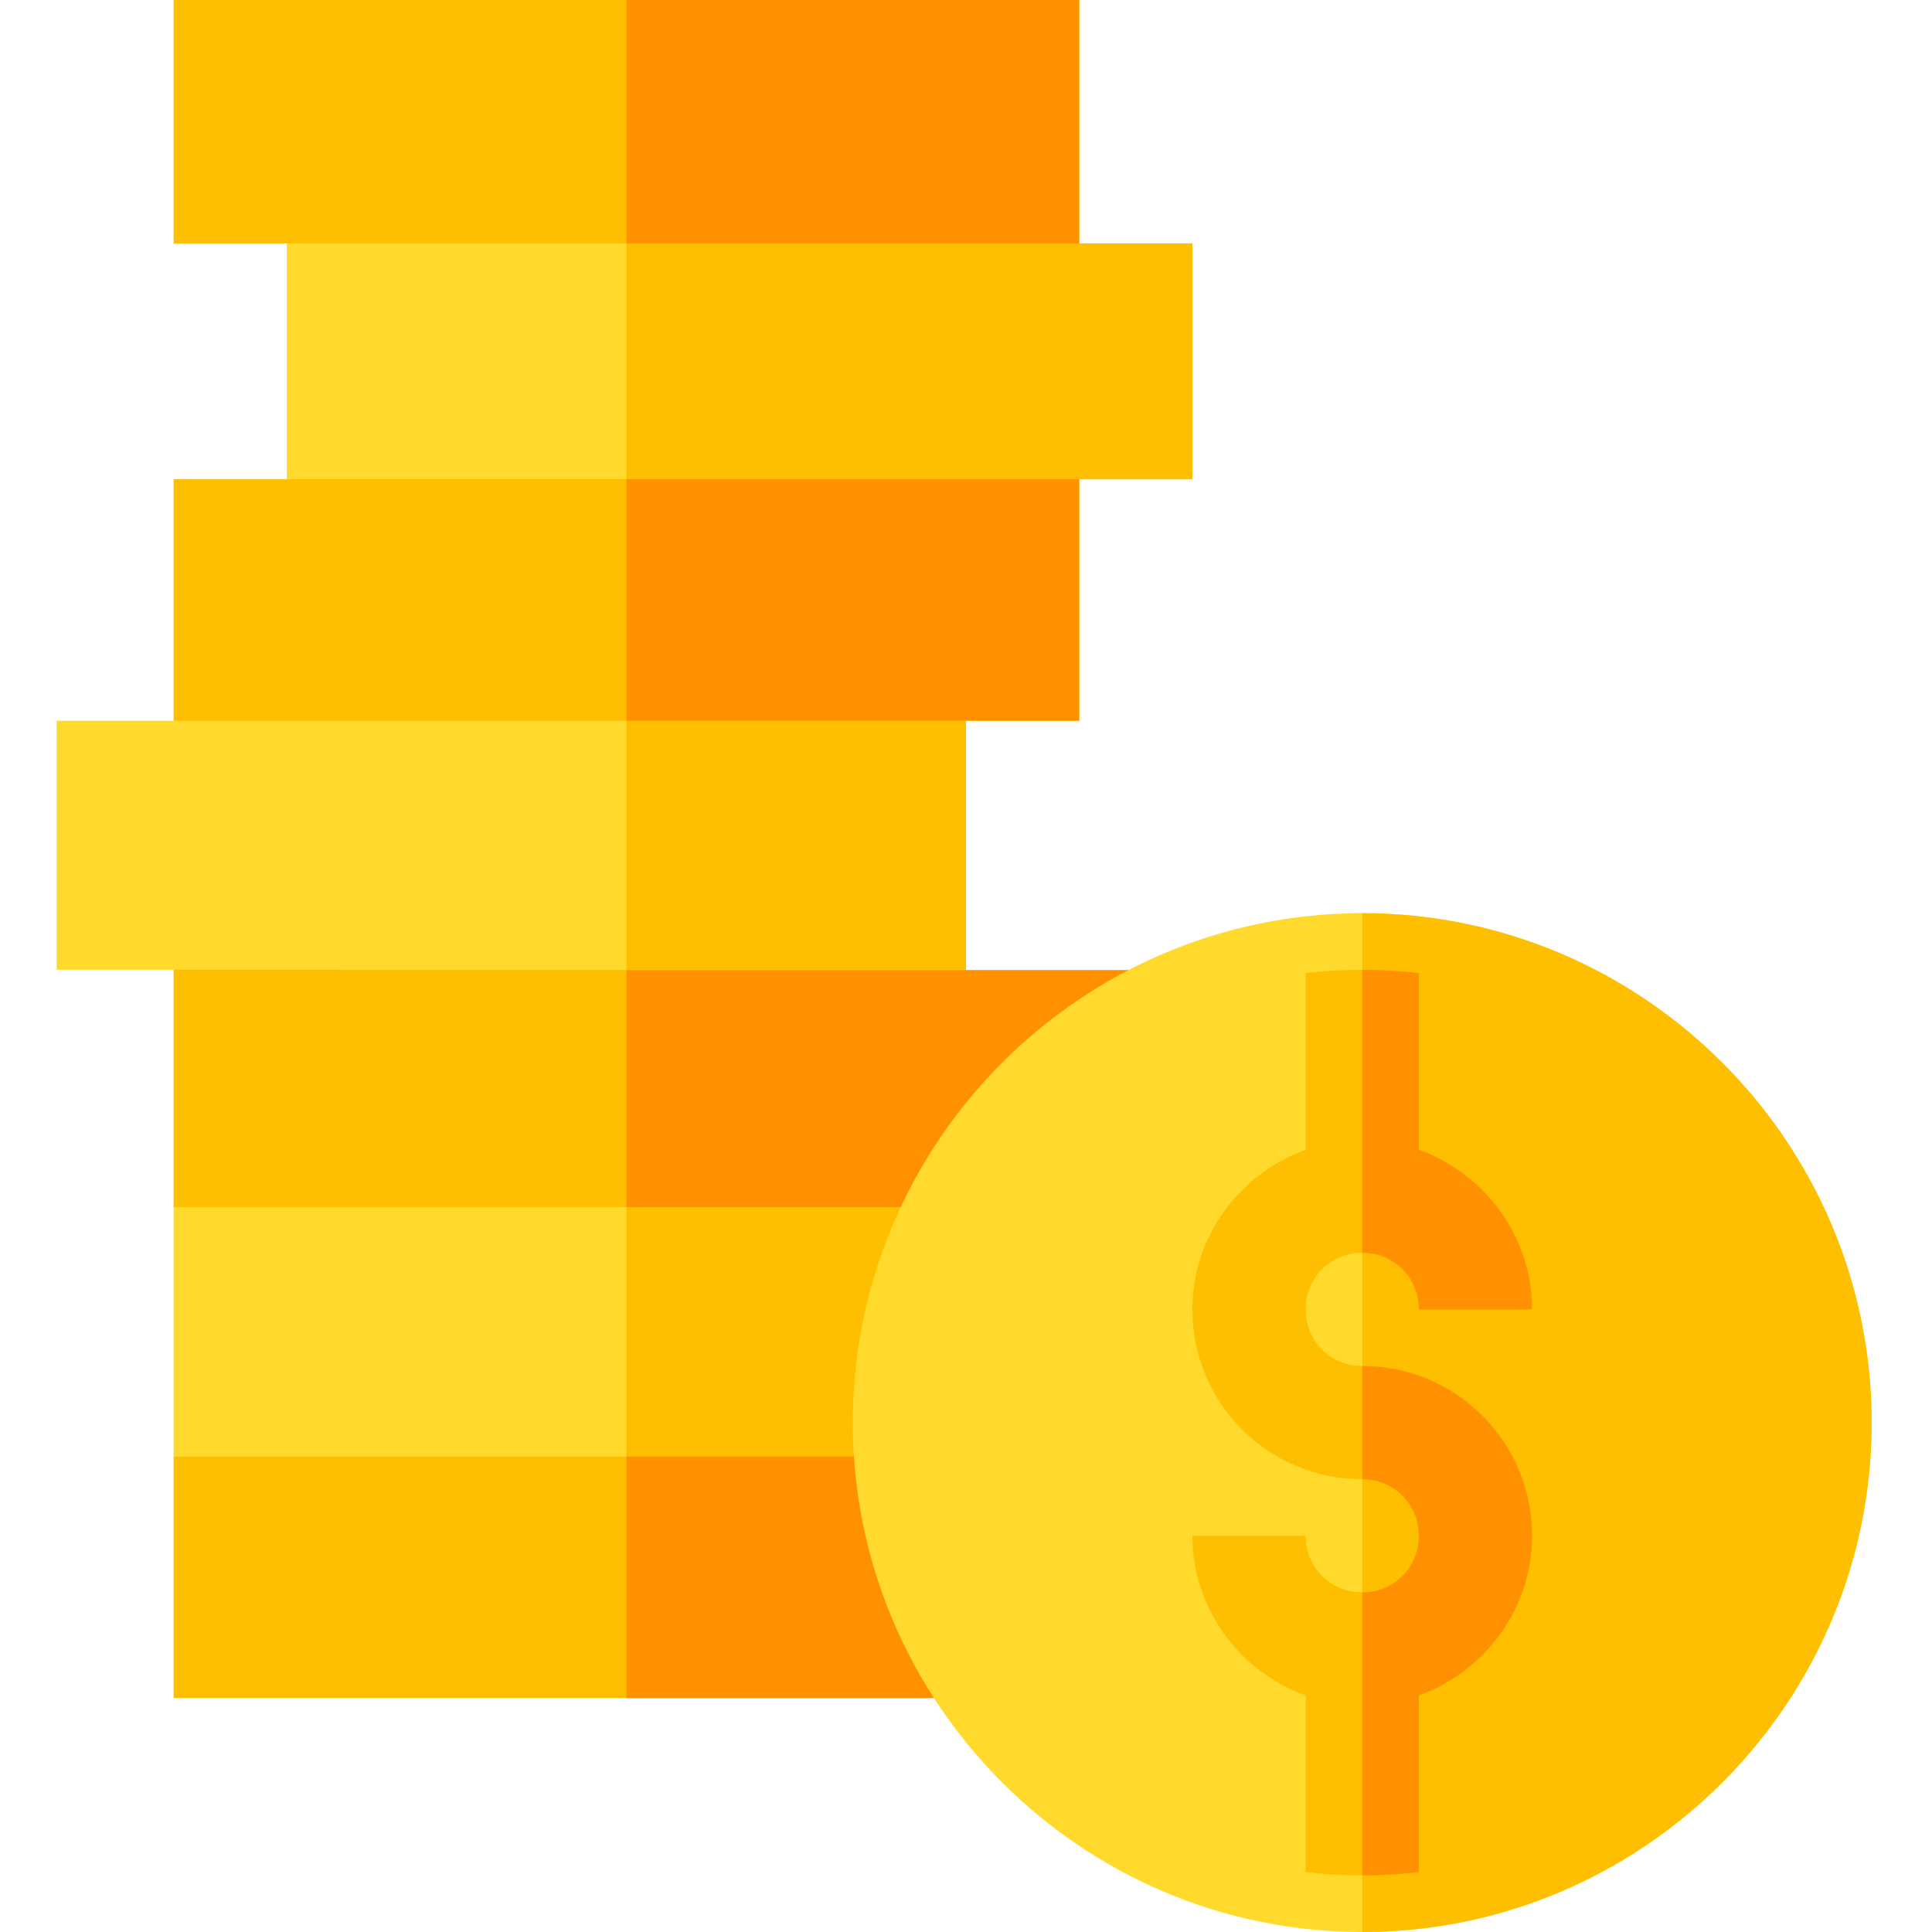 <svg height="512pt" viewBox="-15 0 512 512" width="512pt" xmlns="http://www.w3.org/2000/svg"><path d="m241 191v66.102l-90 12.898-120-13h-31v-66h31l90-12.898 30 3.297zm0 0" fill="#ffda2d"/><path d="m271 319.898v66.102l-120 11.699-120-11.699v-66.102l120-11.5zm0 0" fill="#ffda2d"/><path d="m241 257.102-90 12.898v-88.602l90 9.602zm0 0" fill="#fdbf00"/><path d="m271 319.898v66.102l-120 11.699v-89.301zm0 0" fill="#fdbf00"/><path d="m301 64.5v62.5h-30l-120 12-90-12v-62.5l90-13.5 120 13.5zm0 0" fill="#ffda2d"/><g fill="#fdbf00"><path d="m301 64.5v62.5h-30l-120 12v-88l120 13.5zm0 0"/><path d="m31 386h240v64h-240zm0 0"/><path d="m301 257.102-30 62.797h-240v-62.898zm0 0"/><path d="m31 127h240v64h-240zm0 0"/><path d="m31 0h240v64.5h-240zm0 0"/></g><path d="m151 0h120v64.5h-120zm0 0" fill="#ff9100"/><path d="m151 127h120v64h-120zm0 0" fill="#ff9100"/><path d="m151 257.102h150l-30 62.797h-120zm0 0" fill="#ff9100"/><path d="m151 386h120v64h-120zm0 0" fill="#ff9100"/><path d="m346 242c-74.398 0-135 60.598-135 135 0 74.398 60.602 135 135 135s135-60.602 135-135c0-74.402-60.602-135-135-135zm0 0" fill="#ffda2d"/><path d="m481 377c0 74.398-60.602 135-135 135v-270c74.398 0 135 60.598 135 135zm0 0" fill="#fdbf00"/><path d="m391 407c0 19.5-12.598 36-30 42.301v46.797c-4.801.602-9.902.902-15 .902s-10.199-.301-15-.902v-46.797c-17.402-6.301-30-22.801-30-42.301h30c0 8.398 6.598 15 15 15s15-6.602 15-15c0-8.402-6.598-15-15-15-24.902 0-45-20.102-45-45 0-19.5 12.598-36 30-42.301v-46.801c4.801-.598 9.902-.898 15-.898s10.199.301 15 .898v46.801c17.402 6.301 30 22.801 30 42.301h-30c0-8.402-6.598-15-15-15s-15 6.598-15 15c0 8.398 6.598 15 15 15 24.902 0 45 20.098 45 45zm0 0" fill="#fdbf00"/><path d="m391 407c0 19.5-12.598 36-30 42.301v46.797c-4.801.602-9.902.902-15 .902v-75c8.402 0 15-6.602 15-15 0-8.402-6.598-15-15-15v-30c24.902 0 45 20.098 45 45zm0 0" fill="#ff9100"/><path d="m346 332v-75c5.098 0 10.199.301 15 .898v46.801c17.402 6.301 30 22.801 30 42.301h-30c0-8.402-6.598-15-15-15zm0 0" fill="#ff9100"/></svg>